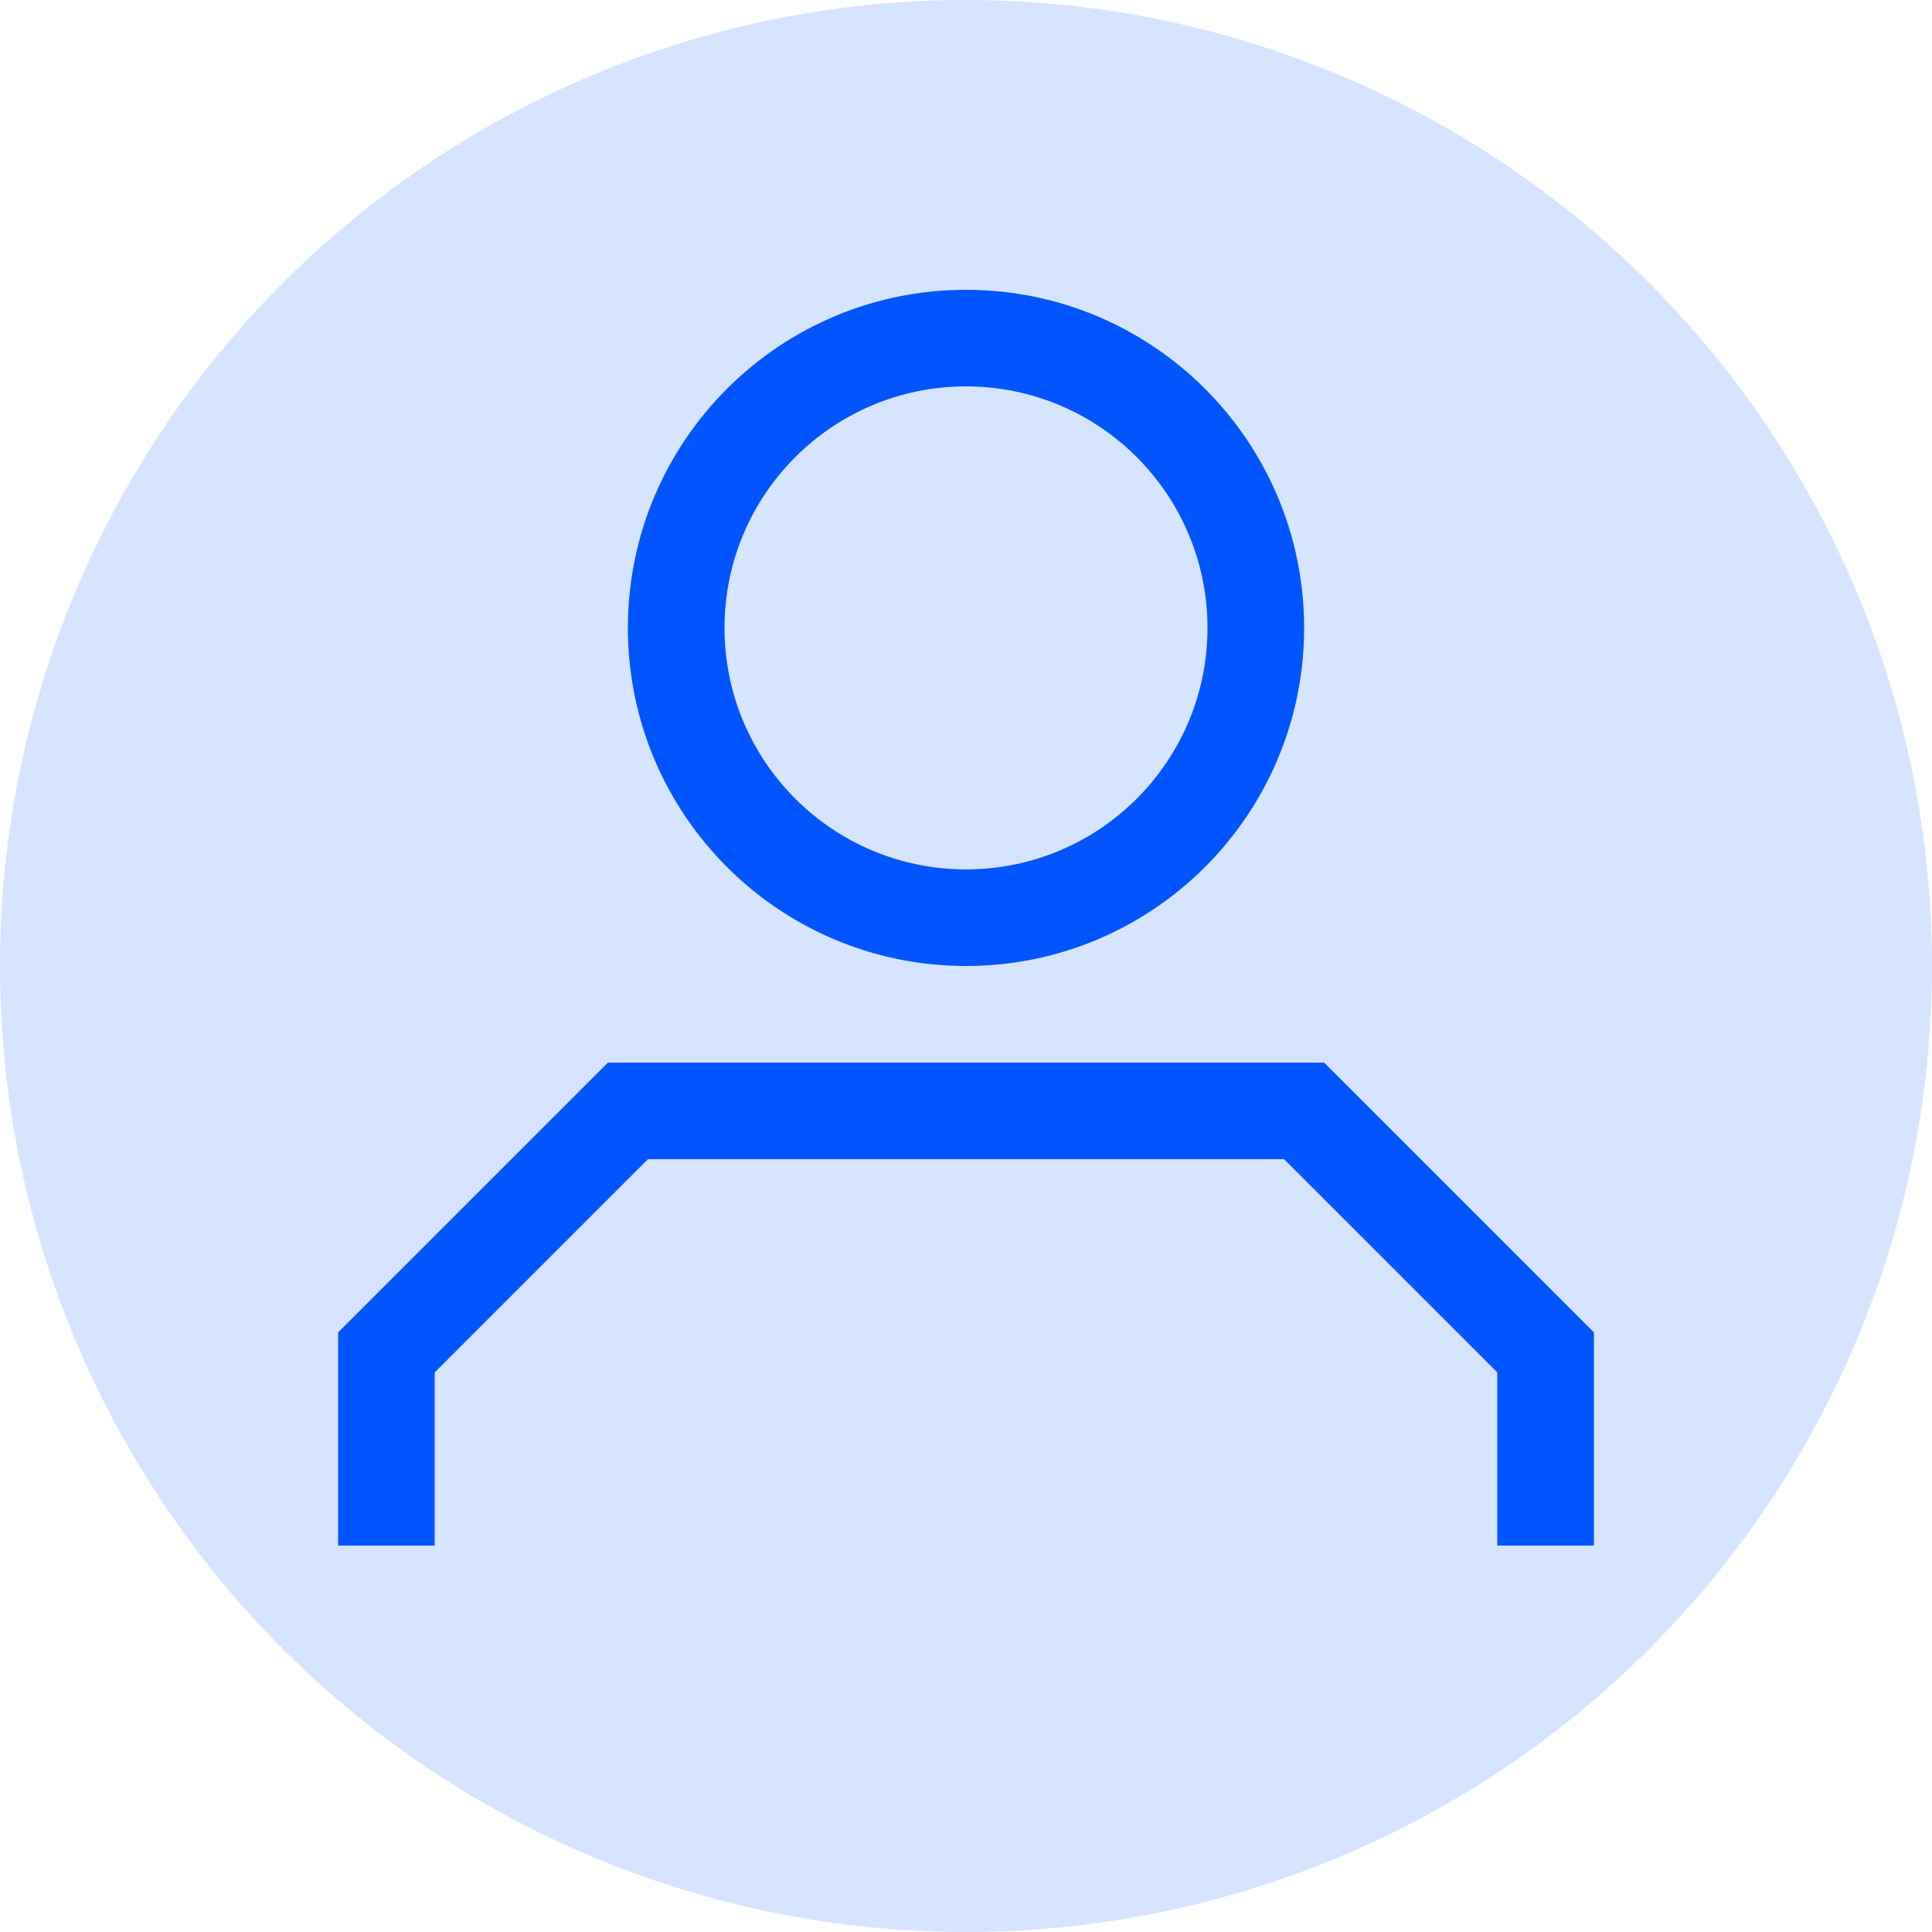 <svg width="40" height="40" viewBox="0 0 40 40" fill="none" xmlns="http://www.w3.org/2000/svg">
<circle cx="20" cy="20" r="20" fill="#D6E4FF"/>
<path fill-rule="evenodd" clip-rule="evenodd" d="M20 6C16.134 6 13 9.134 13 13C13 16.866 16.134 20 20 20C23.866 20 27 16.866 27 13C27 9.134 23.866 6 20 6ZM15 13C15 10.239 17.239 8 20 8C22.761 8 25 10.239 25 13C25 15.761 22.761 18 20 18C17.239 18 15 15.761 15 13Z" fill="#0055FF"/>
<path d="M12.586 22L7 27.586V32H9V28.414L13.414 24H26.586L31 28.414V32H33V27.586L27.414 22H12.586Z" fill="#0055FF"/>
</svg>
